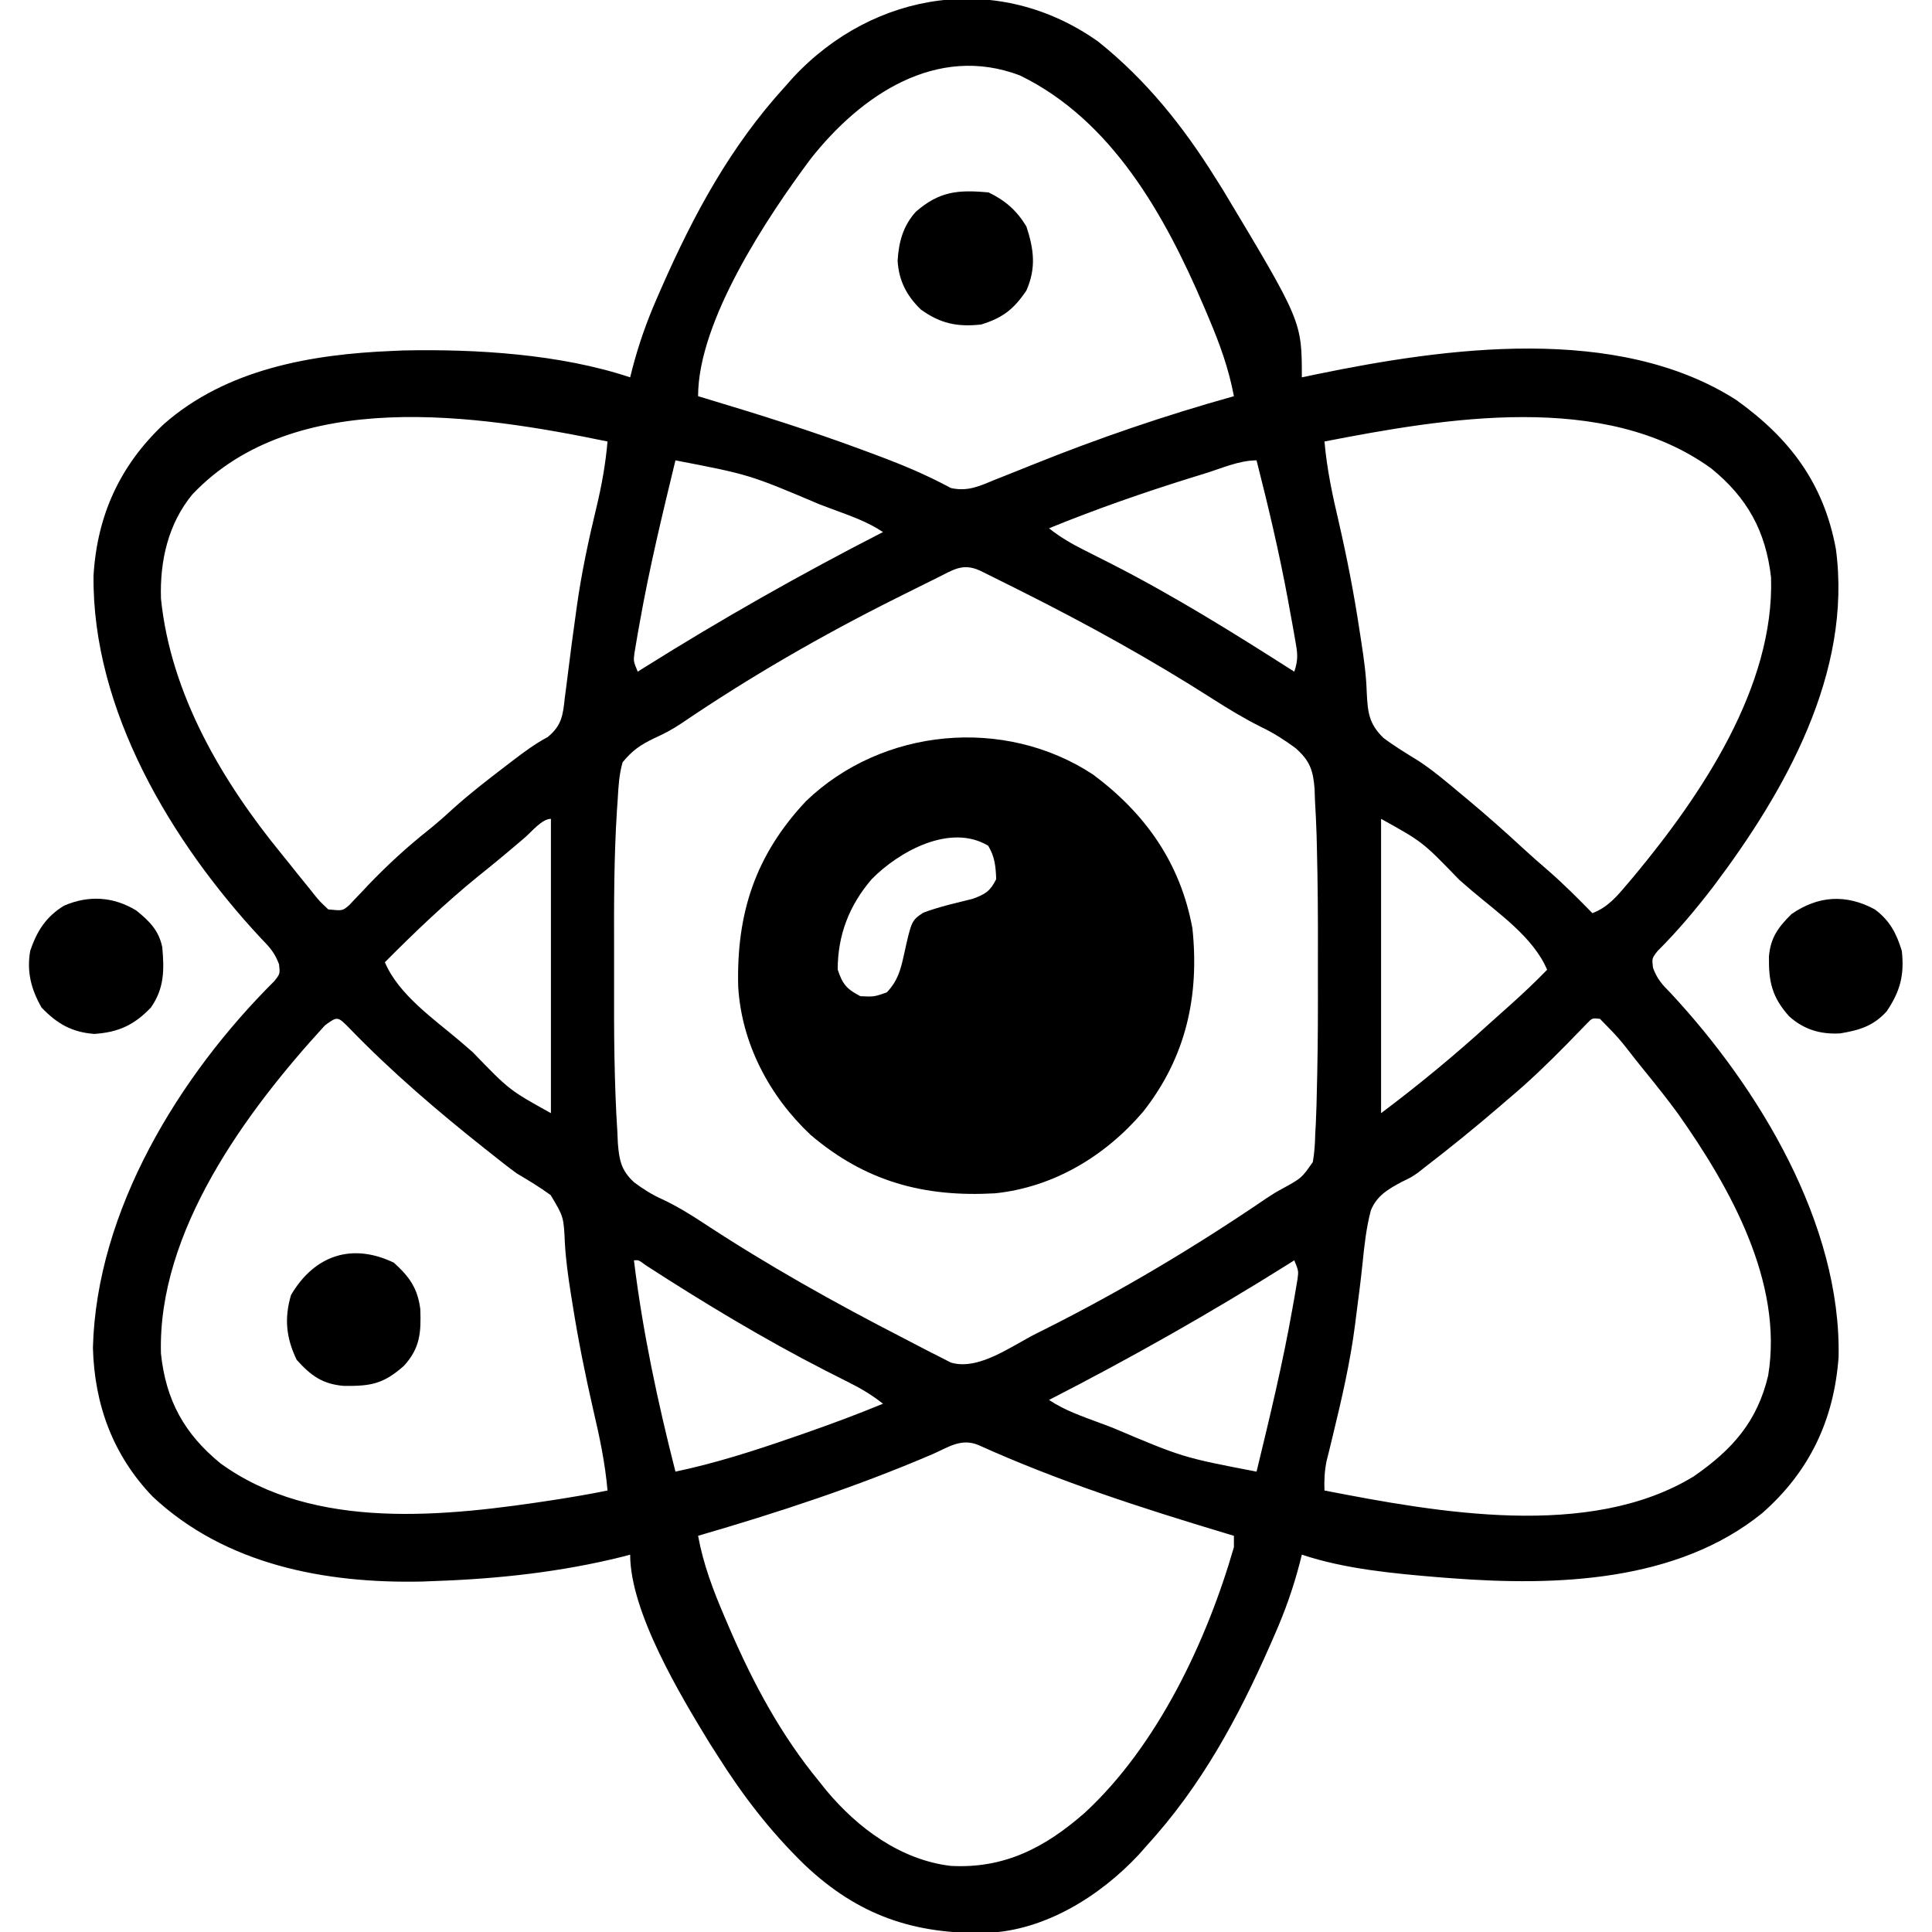 <?xml version="1.0" encoding="UTF-8"?>
<svg version="1.1" xmlns="http://www.w3.org/2000/svg" width="512" height="512">
<path d="M0 0 C12.679 10.121 22.45 22.329 31 36 C31.679 37.078 32.359 38.155 33.059 39.266 C54 74.154 54 74.154 54 89 C55.905 88.602 55.905 88.602 57.848 88.195 C92.242 81.095 137.533 74.839 169.086 94.969 C183.333 105.161 192.328 117.094 195.531 134.504 C199.922 167.255 182.085 198.701 163.074 223.918 C158.452 229.931 153.652 235.68 148.266 241.035 C146.765 242.959 146.765 242.959 147.066 245.488 C148.166 248.446 149.46 249.893 151.688 252.125 C175.053 277.199 196.963 313.325 196.246 348.645 C195.023 365.327 188.541 378.978 176 390 C153.417 408.299 121.393 409.359 93.688 407.25 C92.578 407.166 91.468 407.081 90.324 406.994 C78.328 405.993 65.478 404.826 54 401 C53.748 402.014 53.748 402.014 53.491 403.048 C51.768 409.699 49.581 415.905 46.812 422.188 C46.219 423.548 46.219 423.548 45.613 424.936 C37.057 444.358 27.374 462.243 13 478 C12.273 478.821 11.546 479.642 10.797 480.488 C0.508 491.52 -14.069 500.603 -29.406 501.238 C-48.696 501.661 -63.524 496.663 -77.707 483.251 C-86.928 474.294 -94.178 464.831 -101 454 C-101.617 453.034 -102.235 452.069 -102.871 451.074 C-110.646 438.379 -124 416.197 -124 401 C-125.025 401.273 -125.025 401.273 -126.07 401.551 C-142.394 405.621 -159.208 407.438 -176 408 C-177.508 408.062 -177.508 408.062 -179.047 408.125 C-204.85 408.695 -231.274 403.672 -250.543 385.617 C-261.067 374.652 -265.964 361.291 -266.375 346.188 C-265.448 309.815 -243.505 274.055 -218.266 248.965 C-216.767 247.042 -216.767 247.042 -217.059 244.523 C-218.181 241.514 -219.559 239.973 -221.812 237.688 C-245.514 212.259 -266.623 177.159 -266.211 141.496 C-265.248 125.532 -259.19 112.316 -247.58 101.389 C-230.975 86.795 -208.468 82.875 -187 82 C-186.06 81.959 -185.121 81.918 -184.152 81.875 C-164.767 81.466 -142.489 82.837 -124 89 C-123.832 88.324 -123.664 87.648 -123.491 86.952 C-121.768 80.301 -119.581 74.095 -116.812 67.812 C-116.417 66.905 -116.021 65.998 -115.613 65.064 C-107.057 45.642 -97.374 27.757 -83 12 C-82.273 11.179 -81.546 10.358 -80.797 9.512 C-59.274 -13.566 -26.142 -18.526 0 0 Z M-76.242 31.195 C-87.685 46.549 -106 74.066 -106 94 C-105.263 94.22 -104.526 94.441 -103.766 94.667 C-89.902 98.833 -76.139 103.149 -62.562 108.188 C-61.438 108.604 -60.314 109.02 -59.156 109.449 C-54.539 111.187 -49.975 112.951 -45.52 115.07 C-44.885 115.369 -44.251 115.668 -43.597 115.976 C-42.046 116.729 -40.518 117.528 -38.992 118.332 C-34.42 119.353 -31.244 117.741 -27 116 C-26.045 115.623 -25.09 115.246 -24.106 114.858 C-21.959 114.006 -19.815 113.146 -17.673 112.281 C-0.102 105.192 17.738 99.086 36 94 C34.624 86.698 32.275 80.204 29.375 73.375 C28.929 72.318 28.483 71.262 28.024 70.173 C17.73 46.115 3.715 20.888 -20.688 9 C-42.808 0.565 -62.897 14.215 -76.242 31.195 Z M-240 120 C-246.451 127.794 -248.661 137.69 -248.34 147.656 C-245.768 172.957 -232.155 196.039 -216.308 215.398 C-214.879 217.149 -213.476 218.918 -212.07 220.688 C-211.09 221.897 -210.108 223.105 -209.125 224.312 C-208.673 224.883 -208.22 225.453 -207.754 226.04 C-206.325 227.813 -206.325 227.813 -204 230 C-200.216 230.393 -200.216 230.393 -198.435 228.858 C-197.94 228.328 -197.444 227.799 -196.934 227.254 C-196.371 226.668 -195.809 226.082 -195.229 225.479 C-194.638 224.847 -194.047 224.214 -193.438 223.562 C-188.358 218.298 -183.231 213.53 -177.488 208.992 C-175.194 207.155 -173.035 205.241 -170.875 203.25 C-166.535 199.343 -161.947 195.795 -157.312 192.25 C-156.587 191.695 -155.862 191.139 -155.115 190.567 C-152.082 188.265 -149.229 186.122 -145.856 184.327 C-142.079 181.25 -141.799 178.411 -141.312 173.809 C-141.204 172.999 -141.095 172.189 -140.984 171.355 C-140.753 169.619 -140.534 167.881 -140.325 166.142 C-139.778 161.595 -139.147 157.06 -138.52 152.523 C-138.397 151.621 -138.274 150.719 -138.147 149.789 C-136.9 140.85 -135.032 132.137 -132.916 123.363 C-131.522 117.558 -130.523 111.952 -130 106 C-164.486 98.871 -212.979 91.489 -240 120 Z M60 106 C60.639 113.336 62.124 120.278 63.812 127.438 C65.972 136.855 67.81 146.258 69.25 155.812 C69.504 157.442 69.504 157.442 69.763 159.105 C70.434 163.539 71.061 167.901 71.195 172.387 C71.461 177.721 71.714 180.75 75.637 184.562 C78.599 186.786 81.748 188.687 84.901 190.625 C88.723 193.129 92.186 196.072 95.688 199 C96.408 199.598 97.129 200.196 97.871 200.813 C102.917 205.028 107.824 209.365 112.648 213.832 C114.793 215.809 116.975 217.725 119.188 219.625 C123.327 223.216 127.172 227.081 131 231 C135.167 229.422 137.637 226.376 140.438 223.062 C140.956 222.451 141.475 221.84 142.009 221.21 C159.806 199.784 179.272 171.026 178.344 142.008 C176.943 129.748 172.049 120.924 162.562 113.188 C134.173 92.549 91.927 99.811 60 106 Z M-112 111 C-115.474 125.333 -118.94 139.658 -121.5 154.188 C-121.672 155.141 -121.844 156.095 -122.021 157.078 C-122.168 157.954 -122.316 158.829 -122.469 159.73 C-122.597 160.487 -122.725 161.244 -122.857 162.024 C-123.142 164.212 -123.142 164.212 -122 167 C-121.474 166.669 -120.948 166.338 -120.406 165.997 C-99.748 153.033 -78.705 141.122 -57 130 C-61.233 127.178 -65.812 125.654 -70.562 123.875 C-72.135 123.285 -72.135 123.285 -73.739 122.684 C-92.444 114.763 -92.444 114.763 -112 111 Z M28.25 114.5 C27.091 114.857 25.932 115.213 24.738 115.581 C11.992 119.552 -0.637 123.953 -13 129 C-9.998 131.393 -6.943 133.148 -3.512 134.863 C-2.424 135.414 -1.336 135.964 -0.215 136.531 C0.949 137.119 2.113 137.707 3.312 138.312 C20.155 146.898 36.074 156.833 52 167 C53.144 163.568 52.839 161.989 52.215 158.461 C51.917 156.77 51.917 156.77 51.614 155.046 C51.279 153.229 51.279 153.229 50.938 151.375 C50.602 149.519 50.602 149.519 50.259 147.626 C47.972 135.304 45.093 123.142 42 111 C37.366 111 32.643 113.147 28.25 114.5 Z M-42.684 142.156 C-43.702 142.657 -43.702 142.657 -44.741 143.168 C-46.976 144.272 -49.207 145.385 -51.438 146.5 C-52.2 146.88 -52.962 147.261 -53.747 147.653 C-73.311 157.449 -92.267 168.368 -110.375 180.672 C-112.791 182.292 -114.932 183.422 -117.625 184.641 C-121.343 186.447 -123.348 187.813 -126 191 C-126.937 194.254 -127.115 197.488 -127.301 200.859 C-127.371 201.861 -127.441 202.862 -127.514 203.894 C-128.287 216.235 -128.303 228.601 -128.261 240.961 C-128.252 243.654 -128.252 246.346 -128.261 249.039 C-128.306 262.393 -128.243 275.751 -127.387 289.082 C-127.346 290.012 -127.306 290.942 -127.265 291.901 C-126.903 296.444 -126.386 299.181 -122.953 302.329 C-120.569 304.11 -118.157 305.639 -115.43 306.844 C-111.555 308.677 -108.052 310.824 -104.477 313.182 C-87.541 324.317 -69.773 334.275 -51.749 343.532 C-50.425 344.215 -49.105 344.903 -47.788 345.598 C-45.946 346.567 -44.093 347.507 -42.234 348.441 C-40.644 349.257 -40.644 349.257 -39.022 350.088 C-31.659 352.31 -22.921 345.68 -16.312 342.375 C-15.654 342.046 -14.996 341.718 -14.317 341.379 C6.125 331.134 25.801 319.389 44.695 306.504 C47 305 47 305 49.335 303.738 C53.956 301.17 53.956 301.17 56.909 296.96 C57.349 294.475 57.493 292.113 57.547 289.59 C57.599 288.642 57.652 287.694 57.706 286.717 C57.862 283.477 57.939 280.243 58 277 C58.028 275.814 58.055 274.629 58.084 273.408 C58.264 264.812 58.282 256.222 58.254 247.626 C58.25 245.565 58.254 243.504 58.261 241.443 C58.291 232.292 58.223 223.149 58 214 C57.972 212.843 57.945 211.685 57.917 210.493 C57.817 207.304 57.658 204.126 57.473 200.941 C57.444 200.021 57.415 199.101 57.385 198.153 C57.011 193.155 56.138 190.586 52.31 187.235 C49.421 185.109 46.492 183.226 43.25 181.68 C38.746 179.423 34.536 176.885 30.296 174.167 C13.983 163.743 -2.891 154.421 -20.188 145.75 C-20.861 145.411 -21.535 145.073 -22.229 144.724 C-24.144 143.764 -26.061 142.81 -27.98 141.859 C-29.093 141.307 -30.206 140.755 -31.352 140.187 C-35.935 138.133 -38.466 140.066 -42.684 142.156 Z M-151.875 210.938 C-155.971 214.443 -160.094 217.892 -164.312 221.25 C-172.983 228.294 -181.131 236.074 -189 244 C-185.408 252.586 -175.971 259.072 -169 265 C-167.902 265.95 -166.804 266.9 -165.707 267.852 C-156.008 277.894 -156.008 277.894 -145 284 C-145 258.26 -145 232.52 -145 206 C-147.371 206 -150.069 209.382 -151.875 210.938 Z M75 206 C75 231.74 75 257.48 75 284 C85.103 276.423 94.674 268.505 104 260 C105.77 258.416 107.541 256.833 109.312 255.25 C112.644 252.254 115.885 249.219 119 246 C115.408 237.414 105.971 230.928 99 225 C97.902 224.05 96.804 223.1 95.707 222.148 C86.008 212.106 86.008 212.106 75 206 Z M-204.891 260.738 C-225.729 283.474 -249.283 315.34 -248.344 347.734 C-247.041 360.107 -242.125 369.014 -232.562 376.812 C-207.664 394.913 -172.486 390.844 -143.921 386.46 C-139.261 385.722 -134.622 384.95 -130 384 C-130.641 376.646 -132.125 369.678 -133.812 362.5 C-135.919 353.288 -137.777 344.085 -139.25 334.75 C-139.417 333.714 -139.585 332.679 -139.757 331.612 C-140.446 327.202 -141.061 322.846 -141.301 318.387 C-141.626 311.455 -141.626 311.455 -145.074 305.707 C-147.952 303.602 -150.937 301.824 -154 300 C-156.327 298.32 -158.57 296.542 -160.812 294.75 C-161.4 294.286 -161.987 293.822 -162.593 293.344 C-175.016 283.488 -187.214 273.051 -198.25 261.648 C-201.538 258.279 -201.538 258.279 -204.891 260.738 Z M129.615 260.174 C128.827 260.987 128.827 260.987 128.023 261.816 C127.439 262.412 126.855 263.008 126.254 263.622 C125.634 264.262 125.014 264.903 124.375 265.562 C119.414 270.602 114.427 275.461 109 280 C108.038 280.828 107.077 281.655 106.086 282.508 C99.652 288.034 93.089 293.349 86.363 298.516 C85.855 298.918 85.346 299.32 84.822 299.734 C83 301 83 301 80.492 302.203 C76.923 304.112 73.854 305.869 72.287 309.78 C71.066 314.396 70.56 319.115 70.08 323.857 C69.625 328.349 69.028 332.823 68.449 337.301 C68.337 338.202 68.224 339.103 68.108 340.032 C66.82 350.043 64.563 359.769 62.183 369.566 C61.898 370.745 61.614 371.923 61.32 373.137 C60.938 374.664 60.938 374.664 60.547 376.221 C60.02 378.897 59.895 381.282 60 384 C89.753 389.768 130.196 397.152 157.871 380.246 C168.056 373.185 174.701 365.769 177.582 353.527 C181.671 328.804 167.416 303.578 153.678 284.128 C150.898 280.326 147.973 276.653 145 273 C144.16 271.955 143.32 270.909 142.48 269.863 C138.045 264.15 138.045 264.15 133 259 C130.952 258.784 130.952 258.784 129.615 260.174 Z M-123 323 C-120.683 341.963 -116.711 360.494 -112 379 C-101.447 376.773 -91.305 373.527 -81.125 370 C-79.272 369.359 -79.272 369.359 -77.382 368.706 C-70.516 366.303 -63.722 363.78 -57 361 C-59.858 358.738 -62.723 357.019 -65.98 355.391 C-66.968 354.891 -67.955 354.391 -68.972 353.875 C-70.033 353.339 -71.094 352.803 -72.188 352.25 C-88.631 343.825 -104.397 334.318 -119.905 324.281 C-121.733 322.913 -121.733 322.913 -123 323 Z M52 323 C51.474 323.331 50.948 323.662 50.406 324.003 C29.748 336.967 8.705 348.878 -13 360 C-8.767 362.822 -4.188 364.346 0.562 366.125 C2.135 366.715 2.135 366.715 3.739 367.316 C22.444 375.237 22.444 375.237 42 379 C45.474 364.667 48.94 350.342 51.5 335.812 C51.672 334.859 51.844 333.905 52.021 332.922 C52.242 331.609 52.242 331.609 52.469 330.27 C52.661 329.134 52.661 329.134 52.857 327.976 C53.142 325.788 53.142 325.788 52 323 Z M-43.875 374.375 C-64.054 383.029 -84.929 389.883 -106 396 C-104.596 403.603 -102.042 410.344 -99 417.438 C-98.267 419.152 -98.267 419.152 -97.52 420.901 C-91.229 435.37 -84.041 448.778 -74 461 C-73.355 461.808 -72.711 462.616 -72.047 463.449 C-63.644 473.509 -52.368 481.854 -39.105 483.477 C-24.85 484.272 -14.062 478.642 -3.551 469.429 C15.696 451.697 28.855 423.856 36 399 C36 398.01 36 397.02 36 396 C35.263 395.78 34.526 395.559 33.766 395.333 C11.555 388.659 -10.525 381.527 -31.691 371.961 C-36.28 370.051 -39.608 372.503 -43.875 374.375 Z " fill="#000000" transform="translate(291,11)"/>
<path d="M0 0 C13.899 10.383 23.111 23.423 26.301 40.719 C28.196 58.739 24.579 74.924 13.27 89.301 C3.284 101.026 -10.399 109.32 -25.954 110.956 C-44.807 112.036 -60.319 107.874 -74.887 95.469 C-85.784 85.238 -93.205 71.222 -94.07 56.125 C-94.552 36.791 -89.554 21.359 -76.109 7.039 C-55.882 -12.435 -23.469 -15.462 0 0 Z M-58.699 27.719 C-64.637 34.623 -67.699 42.532 -67.699 51.656 C-66.431 55.54 -65.321 56.829 -61.699 58.719 C-58.067 58.89 -58.067 58.89 -54.699 57.719 C-51.807 54.694 -51.019 51.752 -50.137 47.719 C-48.138 38.687 -48.138 38.687 -45.016 36.586 C-40.758 34.992 -36.32 34.014 -31.914 32.914 C-28.505 31.647 -27.325 30.928 -25.699 27.719 C-25.819 24.318 -26.058 21.788 -27.824 18.844 C-37.849 12.829 -51.463 20.336 -58.699 27.719 Z " fill="#000000" transform="translate(289.699,205.281)"/>
<path d="M0 0 C4.433 2.137 7.441 4.796 10 9 C11.995 15.048 12.641 20.029 10 26 C6.672 30.944 3.705 33.259 -2 35 C-8.285 35.698 -12.829 34.746 -18 31 C-21.755 27.329 -23.799 23.373 -24.125 18.109 C-23.833 13.175 -22.673 8.846 -19.309 5.133 C-13.111 -0.275 -8.195 -0.772 0 0 Z " fill="#000000" transform="translate(262,51)"/>
<path d="M0 0 C3.954 2.971 5.715 6.344 7.133 10.992 C7.841 17.367 6.721 21.663 3.133 26.992 C-0.362 30.898 -4.198 32.034 -9.242 32.859 C-14.485 33.125 -18.787 31.85 -22.727 28.332 C-27.254 23.255 -28.176 19.224 -28.078 12.492 C-27.652 7.44 -25.629 4.754 -22.117 1.242 C-15.029 -3.665 -7.642 -4.125 0 0 Z " fill="#000000" transform="translate(496.867,241.008)"/>
<path d="M0 0 C3.435 2.77 5.969 5.272 6.875 9.699 C7.42 15.706 7.439 20.591 3.875 25.699 C-0.544 30.328 -4.706 32.263 -11.125 32.699 C-17.045 32.268 -20.998 30.018 -25.125 25.699 C-27.878 20.836 -29.076 16.246 -28.125 10.699 C-26.35 5.46 -23.94 1.611 -19.125 -1.301 C-12.632 -4.102 -6.063 -3.711 0 0 Z " fill="#000000" transform="translate(36.125,241.301)"/>
<path d="M0 0 C4.162 3.766 6.281 6.759 7.008 12.285 C7.237 18.455 6.986 22.66 2.625 27.375 C-2.84 32.19 -6.138 32.73 -13.324 32.652 C-18.969 32.139 -21.933 29.969 -25.75 25.75 C-28.549 19.938 -29.078 14.759 -27.25 8.562 C-21.023 -2.023 -11.038 -5.315 0 0 Z " fill="#000000" transform="translate(104.375,334.625)"/>
</svg>

